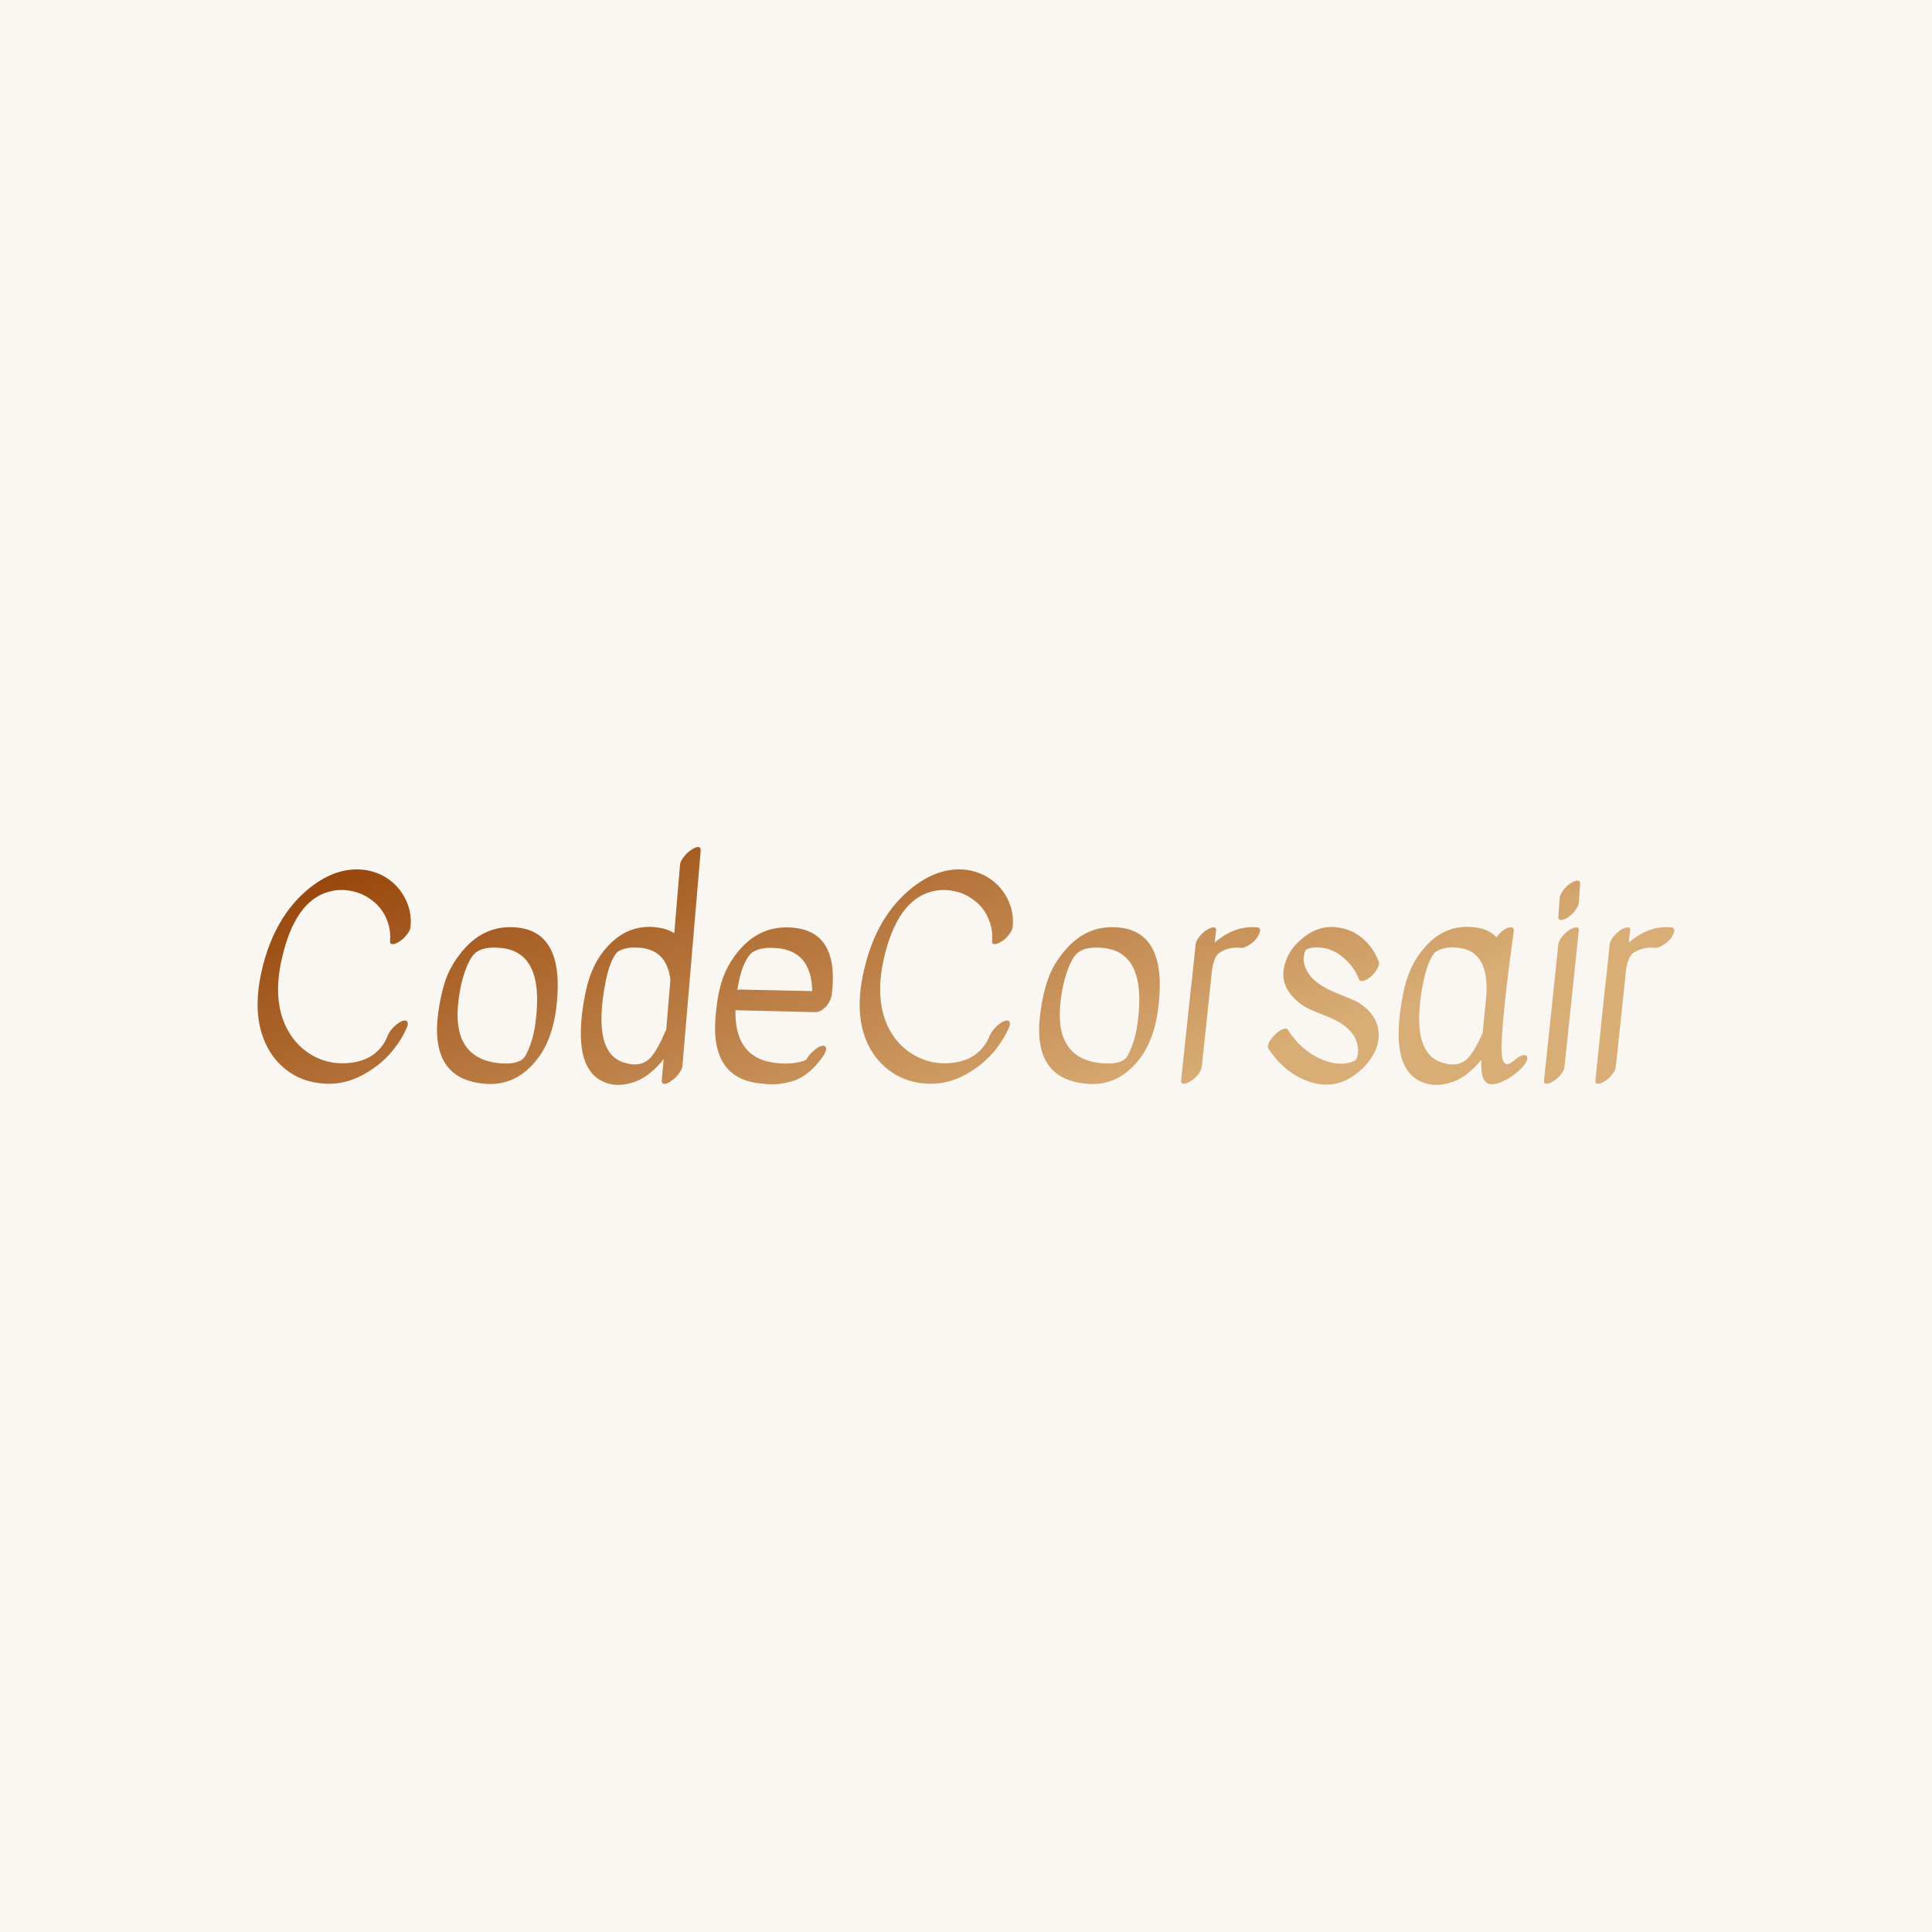 <svg data-v-fde0c5aa="" xmlns="http://www.w3.org/2000/svg" viewBox="0 0 300 300" class="font"><!----><defs data-v-fde0c5aa=""><!----></defs><rect data-v-fde0c5aa="" fill="#FAF6F1" x="0" y="0" width="300px" height="300px" class="logo-background-square"></rect><defs data-v-fde0c5aa=""><linearGradient data-v-fde0c5aa="" gradientTransform="rotate(25)" id="a6b3a9d2-e3c4-456e-8def-8bbb74085559" x1="0%" y1="0%" x2="100%" y2="0%"><stop data-v-fde0c5aa="" offset="0%" stop-color="#913C00" stop-opacity="1"></stop><stop data-v-fde0c5aa="" offset="100%" stop-color="#D9AD76" stop-opacity="1"></stop></linearGradient></defs><g data-v-fde0c5aa="" id="6ae326ff-b6af-48cf-95f3-5dbc419686e2" fill="url(#a6b3a9d2-e3c4-456e-8def-8bbb74085559)" transform="matrix(2.996,0,0,2.996,36.781,122.021)"><path d="M9.00 7.31Q8.99 7.48 8.82 7.70Q8.65 7.92 8.47 8.04Q8.29 8.16 8.18 8.19L8.18 8.19Q7.92 8.26 7.94 8.04L7.94 8.04Q7.99 7.45 7.75 6.88Q7.50 6.31 7.01 5.94Q6.52 5.56 5.93 5.45Q5.33 5.33 4.77 5.49L4.77 5.49Q3.02 5.96 2.34 8.92L2.34 8.92Q1.82 11.14 2.62 12.63L2.62 12.63Q3.07 13.47 3.86 13.94Q4.66 14.41 5.57 14.38Q6.47 14.35 7.03 13.96Q7.59 13.57 7.83 12.92L7.83 12.92Q7.91 12.73 8.11 12.52Q8.32 12.31 8.52 12.21Q8.72 12.12 8.81 12.20Q8.90 12.28 8.83 12.47L8.83 12.47Q8.60 13.06 8.14 13.64Q7.69 14.22 7.08 14.64L7.08 14.64Q6.02 15.40 4.91 15.44Q3.79 15.47 2.93 14.97Q2.07 14.46 1.60 13.58L1.60 13.58Q0.73 11.96 1.30 9.53L1.30 9.53Q1.95 6.75 3.79 5.28L3.79 5.28Q5.26 4.12 6.76 4.38L6.76 4.38Q7.45 4.51 7.98 4.93Q8.51 5.35 8.79 5.98Q9.07 6.61 9.00 7.31L9.00 7.31ZM14.48 7.34L14.48 7.34Q17.05 7.56 16.55 11.55L16.55 11.55Q16.34 13.15 15.61 14.11L15.61 14.11Q14.49 15.60 12.82 15.44L12.82 15.44Q10.00 15.19 10.43 11.80L10.43 11.80Q10.56 10.84 10.80 10.11Q11.05 9.38 11.54 8.75L11.54 8.75Q12.73 7.18 14.48 7.34ZM13.66 8.40L13.66 8.40Q12.60 8.30 12.22 8.81L12.22 8.81Q12.01 9.07 11.80 9.68Q11.59 10.29 11.49 11.10L11.49 11.10Q11.10 14.15 13.64 14.38L13.64 14.38Q14.60 14.46 14.91 14.06L14.91 14.06Q15.06 13.85 15.23 13.36Q15.40 12.88 15.48 12.25L15.48 12.25Q15.96 8.60 13.66 8.40ZM22.97 4.07Q22.99 3.91 23.16 3.69Q23.32 3.47 23.51 3.35Q23.69 3.22 23.80 3.19L23.80 3.19Q24.05 3.12 24.04 3.35L24.04 3.35L23.09 14.55Q23.07 14.70 22.90 14.92Q22.74 15.15 22.55 15.27Q22.37 15.40 22.26 15.43L22.26 15.43Q22.01 15.50 22.02 15.27L22.02 15.27L22.12 14.17Q21.41 15.05 20.65 15.33Q19.89 15.61 19.25 15.43L19.25 15.43Q17.26 14.85 18.05 10.81L18.05 10.81Q18.31 9.46 18.98 8.60L18.98 8.60Q20.15 7.11 21.80 7.34L21.80 7.34Q22.32 7.41 22.67 7.64L22.67 7.64L22.97 4.07ZM22.25 12.66L22.47 10.05Q22.29 8.55 20.96 8.40L20.96 8.40Q20.55 8.36 20.24 8.41L20.24 8.41Q19.80 8.50 19.66 8.68L19.66 8.68Q19.31 9.14 19.11 10.16L19.11 10.16Q18.38 13.89 20.12 14.36L20.12 14.36Q21 14.62 21.48 14.04L21.48 14.04Q21.84 13.61 22.20 12.74L22.20 12.74Q22.22 12.70 22.25 12.66L22.25 12.66ZM29.90 11.73L25.84 11.63Q25.79 14.22 28.10 14.38L28.10 14.38Q28.59 14.42 28.98 14.35L28.98 14.35Q29.48 14.27 29.54 14.15L29.54 14.15Q29.65 13.94 29.87 13.75Q30.09 13.55 30.27 13.49Q30.45 13.43 30.52 13.54L30.52 13.54Q30.62 13.72 30.25 14.20Q29.89 14.67 29.50 14.95Q29.12 15.22 28.76 15.32L28.76 15.32Q27.94 15.54 27.29 15.44L27.29 15.44Q24.53 15.26 24.81 11.96L24.81 11.96Q24.89 10.93 25.12 10.18Q25.34 9.44 25.83 8.78L25.83 8.78Q26.95 7.27 28.62 7.34L28.62 7.34Q31.26 7.43 30.83 10.85L30.83 10.85Q30.70 11.41 30.27 11.65L30.27 11.65Q30.10 11.75 29.90 11.73L29.90 11.73ZM25.94 10.58L25.94 10.58Q26.04 10.56 26.10 10.56L26.10 10.56L29.82 10.64Q29.78 8.47 27.82 8.40L27.82 8.40Q26.87 8.36 26.54 8.81L26.54 8.81Q26.12 9.37 25.94 10.58ZM40.21 7.31Q40.19 7.48 40.03 7.70Q39.86 7.92 39.68 8.04Q39.49 8.16 39.38 8.19L39.38 8.19Q39.13 8.26 39.14 8.04L39.14 8.04Q39.20 7.45 38.95 6.88Q38.71 6.31 38.22 5.94Q37.73 5.56 37.13 5.45Q36.54 5.33 35.98 5.49L35.98 5.49Q34.23 5.96 33.54 8.92L33.54 8.92Q33.03 11.14 33.82 12.63L33.82 12.63Q34.27 13.47 35.07 13.94Q35.87 14.41 36.77 14.38Q37.67 14.35 38.23 13.96Q38.79 13.57 39.03 12.92L39.03 12.92Q39.12 12.73 39.32 12.52Q39.52 12.31 39.73 12.21Q39.93 12.12 40.02 12.20Q40.11 12.28 40.04 12.47L40.04 12.47Q39.80 13.06 39.35 13.64Q38.89 14.22 38.29 14.64L38.29 14.64Q37.23 15.40 36.11 15.44Q35 15.47 34.14 14.97Q33.28 14.46 32.80 13.58L32.80 13.58Q31.93 11.96 32.51 9.53L32.51 9.53Q33.15 6.75 35 5.28L35 5.28Q36.47 4.12 37.97 4.38L37.97 4.38Q38.65 4.51 39.19 4.93Q39.72 5.35 40.00 5.98Q40.28 6.61 40.21 7.31L40.21 7.31ZM45.68 7.34L45.68 7.34Q48.26 7.56 47.75 11.55L47.75 11.55Q47.54 13.15 46.82 14.11L46.82 14.11Q45.70 15.60 44.03 15.44L44.03 15.44Q41.20 15.19 41.64 11.80L41.64 11.80Q41.76 10.84 42.01 10.11Q42.25 9.38 42.74 8.75L42.74 8.75Q43.93 7.18 45.68 7.34ZM44.87 8.40L44.87 8.40Q43.81 8.30 43.43 8.81L43.43 8.81Q43.22 9.07 43.01 9.68Q42.80 10.29 42.70 11.10L42.70 11.10Q42.31 14.15 44.84 14.38L44.84 14.38Q45.81 14.46 46.12 14.06L46.12 14.06Q46.27 13.85 46.44 13.36Q46.61 12.88 46.69 12.25L46.69 12.25Q47.17 8.60 44.87 8.40ZM49.69 8.22Q49.70 8.06 49.87 7.84Q50.04 7.62 50.22 7.50Q50.40 7.38 50.53 7.35L50.53 7.35Q50.78 7.29 50.75 7.50L50.75 7.50L50.68 8.12Q51.76 7.21 52.91 7.34L52.91 7.34Q53.10 7.36 53.00 7.63L53.00 7.63Q52.86 7.99 52.54 8.20Q52.22 8.41 52.09 8.40L52.09 8.40Q51.38 8.32 50.88 8.69L50.88 8.69Q50.64 8.88 50.54 9.55L50.54 9.55L50.01 14.56Q49.99 14.73 49.83 14.95Q49.66 15.16 49.48 15.28Q49.29 15.40 49.17 15.43L49.17 15.43Q48.92 15.48 48.94 15.26L48.94 15.26L49.46 10.36Q49.46 10.33 49.48 10.25L49.48 10.25L49.69 8.22ZM59.11 9.47Q59.00 9.69 58.78 9.88Q58.56 10.07 58.38 10.11Q58.20 10.15 58.16 10.04L58.16 10.04Q57.92 9.39 57.39 8.94Q56.87 8.48 56.29 8.40Q55.72 8.32 55.40 8.50L55.40 8.50Q55.12 9.09 55.55 9.74L55.55 9.74Q55.93 10.32 57.06 10.77L57.06 10.77Q57.83 11.07 58.09 11.21L58.09 11.21Q59.21 11.90 59.18 12.98L59.18 12.98Q59.15 13.83 58.37 14.62L58.37 14.62Q56.94 16.03 55.13 15.15L55.13 15.15Q54.11 14.64 53.45 13.59L53.45 13.59Q53.40 13.50 53.50 13.29Q53.61 13.08 53.82 12.88Q54.03 12.68 54.22 12.61Q54.42 12.54 54.47 12.64L54.47 12.64Q55.23 13.83 56.41 14.25L56.41 14.25Q57.16 14.52 57.76 14.32L57.76 14.32Q57.96 14.25 58.00 14.20L58.00 14.20Q58.18 13.89 58.07 13.40L58.07 13.40Q57.88 12.50 56.52 11.96L56.52 11.96Q56.46 11.93 56.20 11.83L56.20 11.83Q55.44 11.54 55.19 11.34L55.19 11.34Q53.91 10.42 54.35 9.13L54.35 9.13Q54.52 8.61 54.91 8.20L54.91 8.20Q55.90 7.17 57.06 7.34L57.06 7.34Q57.79 7.43 58.37 7.93Q58.94 8.43 59.19 9.14L59.19 9.14Q59.23 9.25 59.11 9.47ZM66.67 13.96Q66.85 13.93 66.88 14.06Q66.91 14.20 66.76 14.42Q66.61 14.64 66.26 14.92Q65.91 15.20 65.52 15.36L65.52 15.36Q64.75 15.67 64.57 15.08L64.57 15.08Q64.48 14.84 64.50 14.20L64.50 14.20Q63.77 15.08 63.03 15.34Q62.29 15.61 61.64 15.43L61.64 15.43Q59.64 14.87 60.44 10.81L60.44 10.81Q60.70 9.46 61.38 8.60L61.38 8.60Q62.52 7.11 64.19 7.34L64.19 7.34Q64.89 7.42 65.28 7.85L65.28 7.85Q65.60 7.42 65.95 7.34L65.95 7.34Q66.07 7.31 66.13 7.36Q66.19 7.41 66.18 7.52L66.18 7.52Q65.37 13.44 65.60 14.18L65.60 14.18Q65.72 14.52 65.97 14.39L65.97 14.39Q66.08 14.34 66.29 14.16Q66.50 13.99 66.67 13.96ZM64.57 12.80L64.57 12.80Q64.67 11.68 64.71 11.37L64.71 11.37Q65.07 8.62 63.35 8.40L63.35 8.40Q62.93 8.34 62.62 8.41L62.62 8.41Q62.20 8.50 62.05 8.68L62.05 8.68Q61.70 9.13 61.47 10.28Q61.25 11.42 61.28 12.31L61.28 12.31Q61.36 14.04 62.51 14.36L62.51 14.36Q63.39 14.62 63.87 14.04L63.87 14.04Q64.22 13.62 64.57 12.80ZM68.49 8.22Q68.50 8.06 68.67 7.84Q68.84 7.62 69.02 7.50Q69.20 7.38 69.33 7.35L69.33 7.35Q69.58 7.29 69.55 7.50L69.55 7.50L68.81 14.56Q68.80 14.73 68.63 14.95Q68.46 15.16 68.28 15.28Q68.10 15.40 67.97 15.43L67.97 15.43Q67.72 15.48 67.75 15.26L67.75 15.26L68.49 8.22ZM68.56 5.81Q68.57 5.66 68.73 5.43Q68.89 5.21 69.08 5.08Q69.26 4.96 69.38 4.93L69.38 4.93Q69.64 4.86 69.62 5.08L69.62 5.08L69.55 6.06Q69.54 6.22 69.38 6.44Q69.22 6.66 69.03 6.79Q68.85 6.92 68.73 6.94L68.73 6.94Q68.47 7.01 68.49 6.79L68.49 6.79L68.56 5.81ZM71.15 8.22Q71.16 8.06 71.33 7.84Q71.50 7.62 71.68 7.50Q71.86 7.38 71.99 7.35L71.99 7.35Q72.24 7.29 72.21 7.50L72.21 7.50L72.14 8.12Q73.22 7.21 74.37 7.34L74.37 7.34Q74.56 7.36 74.47 7.63L74.47 7.63Q74.33 7.99 74.00 8.20Q73.68 8.41 73.56 8.40L73.56 8.40Q72.84 8.32 72.34 8.69L72.34 8.69Q72.10 8.88 72.00 9.55L72.00 9.55L71.47 14.56Q71.46 14.73 71.29 14.95Q71.12 15.16 70.94 15.28Q70.76 15.40 70.63 15.43L70.63 15.43Q70.38 15.48 70.41 15.26L70.41 15.26L70.92 10.36Q70.92 10.33 70.94 10.25L70.94 10.25L71.15 8.22Z"></path></g><!----><!----></svg>